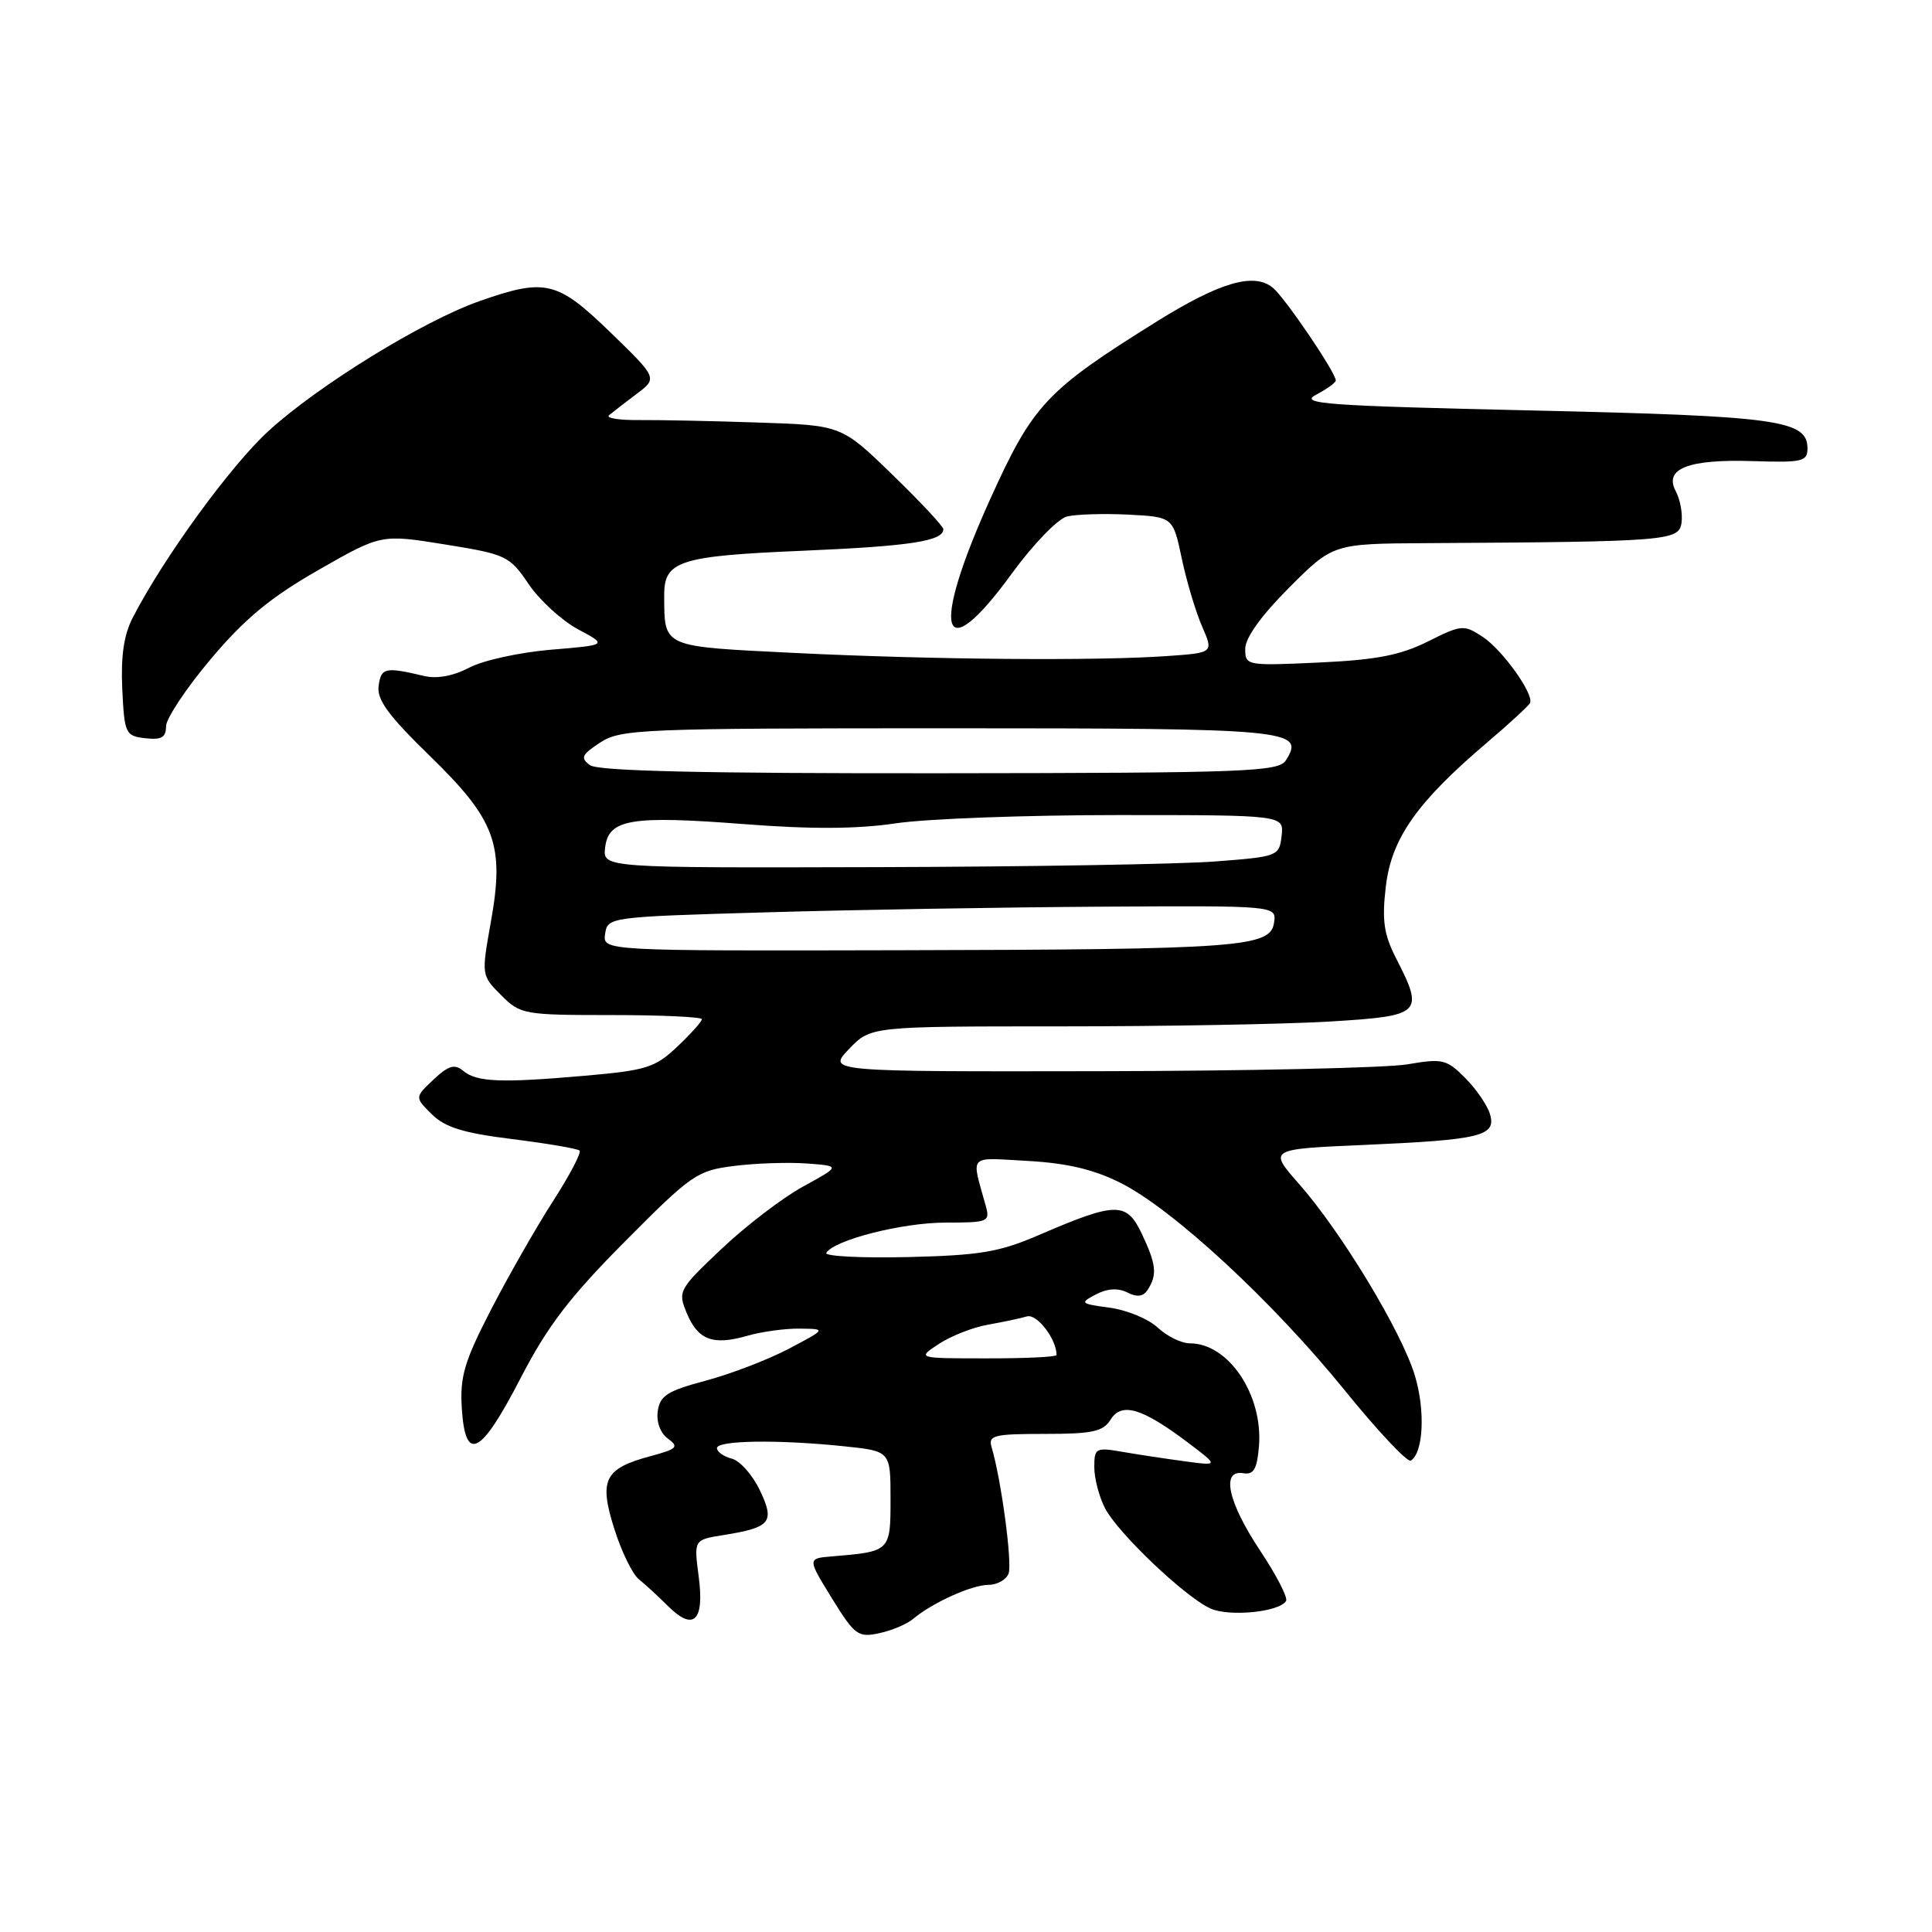 <?xml version="1.0" encoding="UTF-8" standalone="no"?>
<!DOCTYPE svg PUBLIC "-//W3C//DTD SVG 1.1//EN" "http://www.w3.org/Graphics/SVG/1.1/DTD/svg11.dtd" >
<svg xmlns="http://www.w3.org/2000/svg" xmlns:xlink="http://www.w3.org/1999/xlink" version="1.1" viewBox="0 0 256 256">
 <g >
 <path fill="currentColor"
d=" M 121.00 214.51 C 123.52 212.38 128.78 210.00 130.98 210.00 C 132.13 210.00 133.32 209.33 133.64 208.51 C 134.16 207.15 132.66 196.00 131.39 191.75 C 130.92 190.19 131.69 190.00 138.42 190.00 C 144.78 190.00 146.17 189.70 147.17 188.09 C 148.63 185.76 151.34 186.57 157.42 191.16 C 161.50 194.24 161.50 194.24 157.00 193.63 C 154.53 193.30 150.81 192.74 148.75 192.38 C 145.19 191.77 145.00 191.87 145.00 194.42 C 145.00 195.89 145.64 198.33 146.41 199.83 C 148.13 203.15 156.99 211.58 160.38 213.13 C 162.87 214.26 169.51 213.61 170.41 212.14 C 170.68 211.71 169.12 208.69 166.95 205.43 C 162.70 199.03 161.76 194.70 164.75 195.21 C 166.12 195.44 166.57 194.67 166.82 191.62 C 167.37 184.84 162.79 178.00 157.68 178.00 C 156.55 178.00 154.63 177.06 153.41 175.92 C 152.19 174.77 149.33 173.59 147.06 173.28 C 143.13 172.75 143.04 172.66 145.21 171.52 C 146.73 170.72 148.13 170.64 149.38 171.26 C 150.70 171.93 151.51 171.81 152.11 170.85 C 153.36 168.88 153.20 167.50 151.28 163.45 C 149.26 159.22 147.89 159.24 137.68 163.64 C 132.40 165.92 129.86 166.34 120.24 166.57 C 114.05 166.71 109.22 166.46 109.49 166.01 C 110.55 164.29 119.59 162.00 125.29 162.00 C 130.97 162.00 131.21 161.90 130.61 159.75 C 128.69 152.82 128.15 153.39 136.20 153.83 C 141.39 154.12 144.95 154.96 148.50 156.75 C 155.42 160.22 168.67 172.48 178.17 184.21 C 182.55 189.61 186.49 193.81 186.94 193.54 C 188.60 192.51 188.88 186.95 187.49 182.31 C 185.77 176.53 177.76 163.27 172.13 156.88 C 168.06 152.26 168.06 152.26 180.78 151.71 C 196.25 151.03 198.29 150.53 197.43 147.63 C 197.08 146.46 195.61 144.30 194.15 142.84 C 191.69 140.36 191.14 140.23 186.50 141.03 C 183.75 141.50 165.33 141.91 145.56 141.94 C 109.63 142.00 109.63 142.00 112.50 139.00 C 115.37 136.00 115.37 136.00 140.53 136.00 C 154.37 136.00 170.48 135.71 176.34 135.35 C 188.41 134.61 188.73 134.30 184.99 126.98 C 183.36 123.79 183.10 121.97 183.63 117.45 C 184.38 111.08 187.76 106.28 197.06 98.38 C 200.05 95.84 202.61 93.47 202.75 93.13 C 203.23 91.90 199.05 86.08 196.47 84.39 C 193.96 82.74 193.67 82.77 189.18 85.01 C 185.53 86.83 182.35 87.44 174.75 87.79 C 165.14 88.23 165.00 88.20 165.00 85.96 C 165.00 84.52 167.14 81.54 170.82 77.86 C 176.64 72.04 176.64 72.04 189.07 71.97 C 220.99 71.78 222.47 71.66 222.81 69.28 C 222.98 68.08 222.64 66.20 222.05 65.09 C 220.44 62.09 223.71 60.82 232.31 61.10 C 238.79 61.31 239.50 61.15 239.50 59.43 C 239.50 55.66 235.64 55.13 203.10 54.39 C 175.65 53.77 172.09 53.51 174.38 52.31 C 175.82 51.55 177.00 50.70 177.00 50.42 C 177.00 49.37 170.27 39.45 168.66 38.13 C 166.17 36.07 161.65 37.39 153.31 42.58 C 138.59 51.76 136.88 53.59 131.17 66.22 C 123.22 83.81 124.72 88.86 134.07 76.00 C 136.87 72.15 140.16 68.75 141.37 68.44 C 142.59 68.14 146.25 68.03 149.50 68.19 C 155.43 68.50 155.43 68.50 156.59 74.00 C 157.23 77.03 158.44 81.08 159.28 83.00 C 160.81 86.50 160.81 86.50 154.66 86.93 C 145.35 87.59 123.42 87.41 105.33 86.52 C 87.56 85.64 88.05 85.86 88.01 78.87 C 87.99 74.32 90.00 73.67 106.33 72.98 C 120.60 72.37 125.00 71.70 125.00 70.12 C 125.00 69.75 121.96 66.50 118.25 62.90 C 111.50 56.35 111.50 56.35 100.50 55.99 C 94.45 55.78 87.34 55.64 84.70 55.66 C 82.05 55.69 80.25 55.40 80.70 55.02 C 81.14 54.65 82.77 53.39 84.32 52.22 C 87.14 50.11 87.14 50.11 80.89 44.05 C 73.83 37.20 72.27 36.83 63.51 39.91 C 56.05 42.53 42.18 51.07 35.59 57.10 C 30.58 61.67 21.71 73.86 17.60 81.82 C 16.41 84.10 16.00 86.94 16.20 91.29 C 16.49 97.24 16.62 97.51 19.25 97.82 C 21.39 98.06 22.00 97.71 22.00 96.25 C 22.00 95.22 24.66 91.21 27.92 87.34 C 32.43 81.98 35.83 79.17 42.17 75.54 C 50.50 70.78 50.50 70.78 58.95 72.14 C 67.08 73.45 67.51 73.65 70.05 77.40 C 71.51 79.55 74.46 82.24 76.60 83.39 C 80.50 85.47 80.50 85.47 73.00 86.09 C 68.88 86.44 64.01 87.50 62.19 88.46 C 60.08 89.57 57.90 89.98 56.19 89.57 C 51.03 88.35 50.51 88.46 50.17 90.87 C 49.91 92.69 51.43 94.78 56.86 100.07 C 65.67 108.63 66.88 111.89 65.05 122.12 C 63.78 129.22 63.78 129.24 66.41 131.87 C 68.96 134.42 69.42 134.50 81.02 134.50 C 87.61 134.50 93.00 134.75 93.00 135.05 C 93.00 135.36 91.54 136.99 89.75 138.68 C 86.81 141.47 85.66 141.83 77.50 142.54 C 66.34 143.52 63.17 143.39 61.36 141.88 C 60.24 140.95 59.42 141.19 57.44 143.05 C 54.95 145.40 54.95 145.40 57.22 147.65 C 58.98 149.39 61.43 150.14 67.91 150.94 C 72.53 151.52 76.53 152.20 76.80 152.46 C 77.06 152.73 75.46 155.77 73.24 159.22 C 71.02 162.67 67.33 169.14 65.04 173.58 C 61.52 180.41 60.93 182.43 61.19 186.58 C 61.65 193.89 63.67 192.88 68.94 182.69 C 72.54 175.72 75.45 171.91 82.81 164.50 C 91.66 155.59 92.38 155.10 97.31 154.49 C 100.16 154.13 104.50 153.99 106.94 154.17 C 111.38 154.50 111.38 154.50 106.44 157.21 C 103.72 158.69 98.86 162.41 95.63 165.46 C 89.93 170.85 89.80 171.10 90.99 173.97 C 92.48 177.56 94.45 178.31 99.02 177.00 C 100.93 176.45 104.06 176.02 105.99 176.05 C 109.50 176.09 109.50 176.09 104.50 178.73 C 101.75 180.17 96.80 182.07 93.50 182.95 C 88.46 184.29 87.44 184.93 87.16 186.97 C 86.95 188.41 87.49 189.89 88.51 190.63 C 90.00 191.72 89.72 192.00 86.22 192.94 C 80.08 194.59 79.34 196.07 81.39 202.56 C 82.34 205.57 83.80 208.58 84.65 209.26 C 85.50 209.94 87.25 211.55 88.54 212.84 C 91.92 216.19 93.36 214.78 92.58 208.89 C 91.94 204.03 91.94 204.03 95.83 203.41 C 102.14 202.40 102.71 201.71 100.68 197.46 C 99.72 195.44 98.05 193.56 96.97 193.28 C 95.89 193.00 95.00 192.37 95.00 191.88 C 95.00 190.85 103.13 190.73 111.85 191.64 C 118.00 192.28 118.00 192.28 118.00 198.62 C 118.00 205.57 117.98 205.59 110.24 206.23 C 106.98 206.50 106.98 206.50 110.23 211.78 C 113.25 216.67 113.70 217.01 116.49 216.41 C 118.15 216.06 120.17 215.21 121.00 214.51 Z  M 124.40 178.08 C 125.99 177.03 128.91 175.88 130.90 175.53 C 132.88 175.18 135.21 174.69 136.08 174.43 C 137.40 174.05 140.00 177.44 140.00 179.55 C 140.00 179.80 135.84 180.00 130.75 179.99 C 121.50 179.99 121.50 179.99 124.40 178.08 Z  M 80.18 123.75 C 80.50 121.52 80.69 121.49 101.50 120.89 C 113.05 120.55 132.99 120.22 145.82 120.14 C 169.14 120.00 169.14 120.00 168.82 122.25 C 168.36 125.52 164.42 125.81 119.18 125.91 C 79.86 126.00 79.86 126.00 80.18 123.75 Z  M 80.18 112.32 C 80.63 108.53 83.55 108.04 98.61 109.20 C 107.52 109.89 113.59 109.86 118.73 109.09 C 122.77 108.49 135.99 108.00 148.11 108.00 C 170.13 108.00 170.13 108.00 169.82 110.75 C 169.51 113.45 169.35 113.51 161.00 114.15 C 156.32 114.51 136.16 114.85 116.18 114.90 C 79.87 115.00 79.87 115.00 80.18 112.32 Z  M 78.18 101.39 C 76.87 100.43 77.07 100.00 79.53 98.39 C 82.24 96.61 84.96 96.50 125.65 96.50 C 171.08 96.50 172.95 96.68 170.40 100.73 C 169.43 102.27 165.37 102.42 124.52 102.46 C 93.11 102.49 79.24 102.17 78.18 101.39 Z "/>
</g>
</svg>
